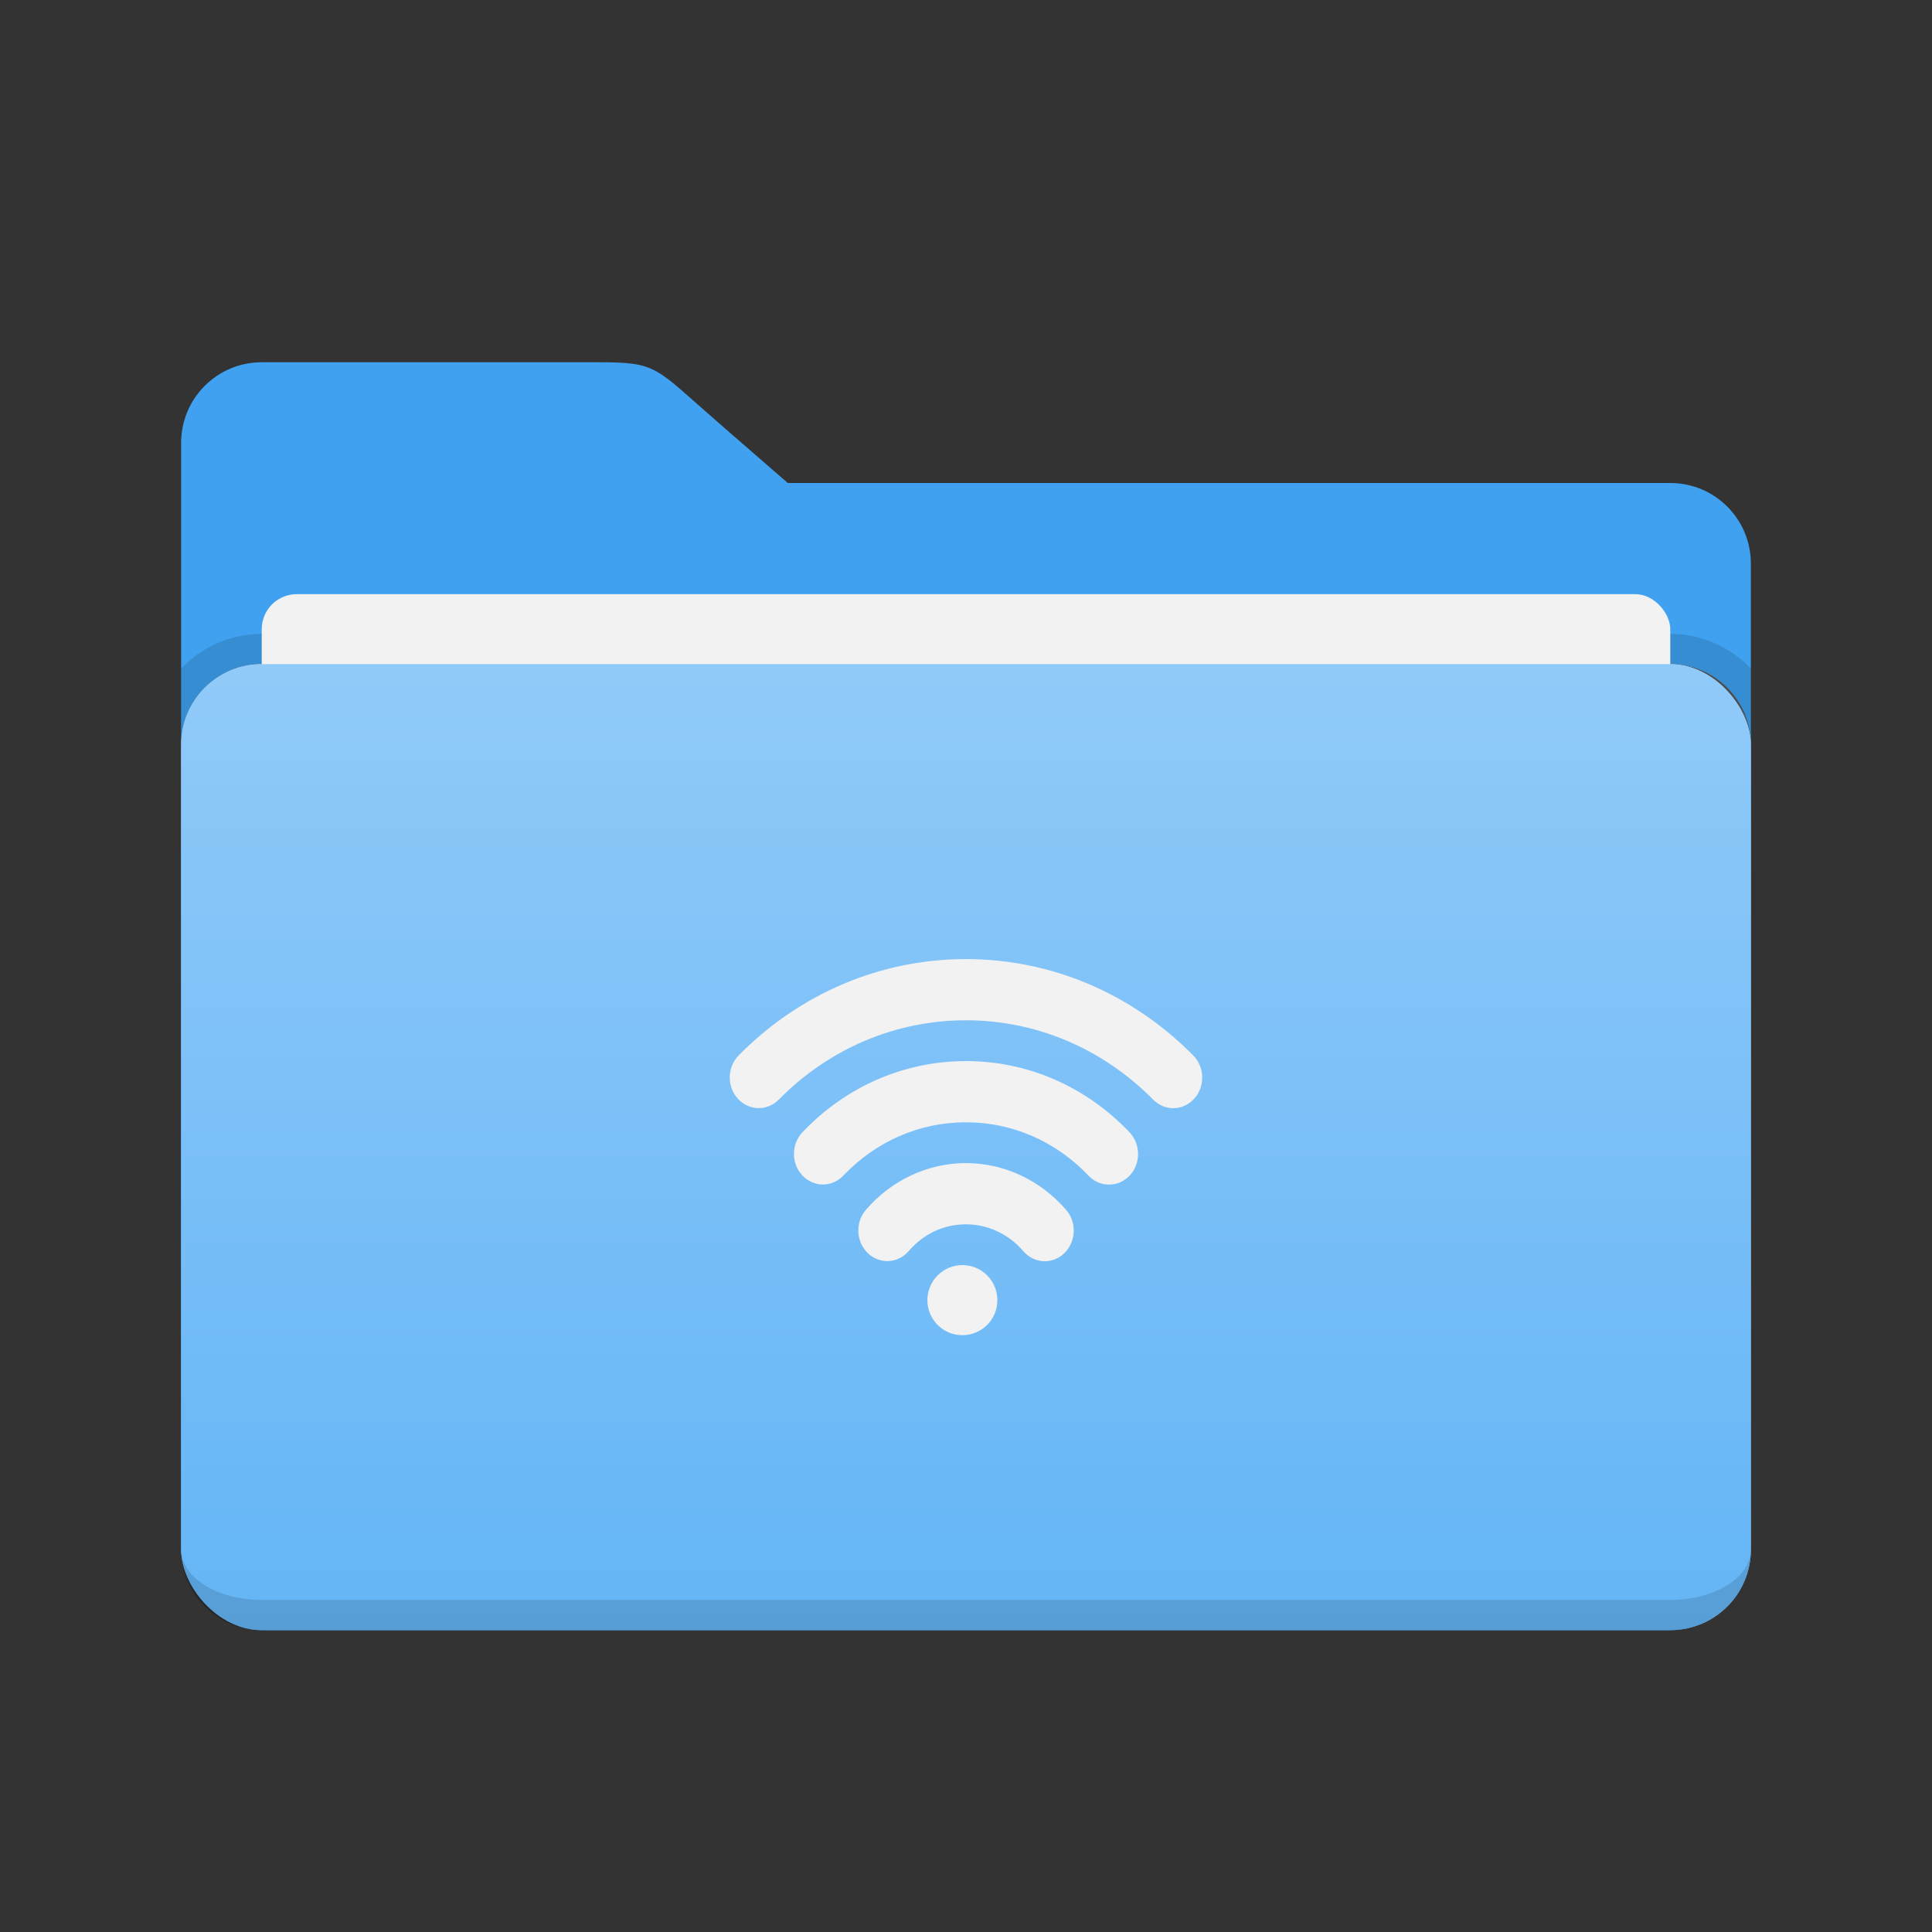 <?xml version="1.0" encoding="UTF-8" standalone="no"?>
<svg
   viewBox="0 0 64 64"
   version="1.1"
   id="svg21"
   sodipodi:docname="folder-wifi.svg"
   inkscape:version="1.1.2 (0a00cf5339, 2022-02-04)"
   inkscape:export-filename="/home/josh/.icons/Joyful/places/64x64/folder-blue.png"
   inkscape:export-xdpi="96"
   inkscape:export-ydpi="96"
   xmlns:inkscape="http://www.inkscape.org/namespaces/inkscape"
   xmlns:sodipodi="http://sodipodi.sourceforge.net/DTD/sodipodi-0.dtd"
   xmlns:xlink="http://www.w3.org/1999/xlink"
   xmlns="http://www.w3.org/2000/svg"
   xmlns:svg="http://www.w3.org/2000/svg">
  <rect x="0" y="0" width="64" height="64" fill="#333333" stroke="none"/>
  <sodipodi:namedview
     id="namedview23"
     pagecolor="#ffffff"
     bordercolor="#666666"
     borderopacity="1.0"
     inkscape:pageshadow="2"
     inkscape:pageopacity="0.0"
     inkscape:pagecheckerboard="0"
     showgrid="false"
     inkscape:zoom="10.458875"
     inkscape:cx="14.533112"
     inkscape:cy="29.974544"
     inkscape:window-width="1920"
     inkscape:window-height="991"
     inkscape:window-x="1920"
     inkscape:window-y="32"
     inkscape:window-maximized="1"
     inkscape:current-layer="svg21"
     inkscape:snap-global="false" />
  <defs
     id="defs9">
    <linearGradient
       id="folder-front"
       x1="0%"
       y1="0%"
       x2="0%"
       y2="100%">
      <stop
         offset="0%"
         style="stop-color:#90CAF9"
         id="stop2" />
      <!-- Blue 200 -->
      <stop
         offset="100%"
         style="stop-color:#64B5F6"
         id="stop4" />
      <!-- Blue 300 -->
    </linearGradient>
    <style
       type="text/css"
       id="style7">
      .folder-back { fill: #2196F3 /* Blue 500 */ }
      .folder-front { fill: url(#folder-front) }
      .lighten { fill: white; fill-opacity: 0.125 }
      .darken { fill: black; fill-opacity: 0.125 }
    </style>
    <style
       id="current-color-scheme"
       type="text/css">.ColorScheme-Text { color:#dedede; } .ColorScheme-Text { color:#dedede; }</style>
    <linearGradient
       inkscape:collect="always"
       xlink:href="#folder-front"
       id="linearGradient1006"
       x1="4.707"
       y1="28.045"
       x2="4.707"
       y2="68.837"
       gradientTransform="scale(1.275,0.784)"
       gradientUnits="userSpaceOnUse" />
    <linearGradient
       inkscape:collect="always"
       xlink:href="#folder-front"
       id="linearGradient1008"
       x1="4.707"
       y1="28.045"
       x2="4.707"
       y2="68.837"
       gradientTransform="scale(1.275,0.784)"
       gradientUnits="userSpaceOnUse" />
    <style
       id="current-color-scheme-3"
       type="text/css">
   .ColorScheme-Text { color:#dfdfdf; } .ColorScheme-Highlight { color:#4285f4; } .ColorScheme-NeutralText { color:#ff9800; } .ColorScheme-PositiveText { color:#4caf50; } .ColorScheme-NegativeText { color:#f44336; }
  </style>
    <style
       id="current-color-scheme-6"
       type="text/css">
   .ColorScheme-Text { color:#eeeeee; } .ColorScheme-Highlight { color:#424242; }
  </style>
    <style
       id="current-color-scheme-7"
       type="text/css">
   .ColorScheme-Text { color:#FFFFFF; } .ColorScheme-Highlight { color:#5294e2; }
  </style>
    <linearGradient
       id="arrongin"
       x1="0%"
       x2="0%"
       y1="0%"
       y2="100%">
      <stop
         offset="0%"
         style="stop-color:#dd9b44; stop-opacity:1"
         id="stop9750" />
      <stop
         offset="100%"
         style="stop-color:#ad6c16; stop-opacity:1"
         id="stop9752" />
    </linearGradient>
    <linearGradient
       id="aurora"
       x1="0%"
       x2="0%"
       y1="0%"
       y2="100%">
      <stop
         offset="0%"
         style="stop-color:#09D4DF; stop-opacity:1"
         id="stop9755" />
      <stop
         offset="100%"
         style="stop-color:#9269F4; stop-opacity:1"
         id="stop9757" />
    </linearGradient>
    <linearGradient
       id="fitdance"
       x1="0%"
       x2="0%"
       y1="0%"
       y2="100%">
      <stop
         offset="0%"
         style="stop-color:#1AD6AB; stop-opacity:1"
         id="stop9760" />
      <stop
         offset="100%"
         style="stop-color:#329DB6; stop-opacity:1"
         id="stop9762" />
    </linearGradient>
    <linearGradient
       id="oomox"
       x1="0%"
       x2="0%"
       y1="0%"
       y2="100%">
      <stop
         offset="0%"
         style="stop-color:#efefe7; stop-opacity:1"
         id="stop9765" />
      <stop
         offset="100%"
         style="stop-color:#8f8f8b; stop-opacity:1"
         id="stop9767" />
    </linearGradient>
    <linearGradient
       id="rainblue"
       x1="0%"
       x2="0%"
       y1="0%"
       y2="100%">
      <stop
         offset="0%"
         style="stop-color:#00F260; stop-opacity:1"
         id="stop9770" />
      <stop
         offset="100%"
         style="stop-color:#0575E6; stop-opacity:1"
         id="stop9772" />
    </linearGradient>
    <linearGradient
       id="sunrise"
       x1="0%"
       x2="0%"
       y1="0%"
       y2="100%">
      <stop
         offset="0%"
         style="stop-color: #FF8501; stop-opacity:1"
         id="stop9775" />
      <stop
         offset="100%"
         style="stop-color: #FFCB01; stop-opacity:1"
         id="stop9777" />
    </linearGradient>
    <linearGradient
       id="telinkrin"
       x1="0%"
       x2="0%"
       y1="0%"
       y2="100%">
      <stop
         offset="0%"
         style="stop-color: #b2ced6; stop-opacity:1"
         id="stop9780" />
      <stop
         offset="100%"
         style="stop-color: #6da5b7; stop-opacity:1"
         id="stop9782" />
    </linearGradient>
    <linearGradient
       id="60spsycho"
       x1="0%"
       x2="0%"
       y1="0%"
       y2="100%">
      <stop
         offset="0%"
         style="stop-color: #df5940; stop-opacity:1"
         id="stop9785" />
      <stop
         offset="25%"
         style="stop-color: #d8d15f; stop-opacity:1"
         id="stop9787" />
      <stop
         offset="50%"
         style="stop-color: #e9882a; stop-opacity:1"
         id="stop9789" />
      <stop
         offset="100%"
         style="stop-color: #279362; stop-opacity:1"
         id="stop9791" />
    </linearGradient>
    <linearGradient
       id="90ssummer"
       x1="0%"
       x2="0%"
       y1="0%"
       y2="100%">
      <stop
         offset="0%"
         style="stop-color: #f618c7; stop-opacity:1"
         id="stop9794" />
      <stop
         offset="20%"
         style="stop-color: #94ffab; stop-opacity:1"
         id="stop9796" />
      <stop
         offset="50%"
         style="stop-color: #fbfd54; stop-opacity:1"
         id="stop9798" />
      <stop
         offset="100%"
         style="stop-color: #0f83ae; stop-opacity:1"
         id="stop9800" />
    </linearGradient>
    <style
       id="current-color-scheme-5"
       type="text/css">.ColorScheme-Text { color:#dedede; }</style>
    <style
       type="text/css"
       id="current-color-scheme-35">
   .ColorScheme-Text { color:#F6F6F6; } .ColorScheme-Highlight { color:#ffffff; }
  </style>
    <style
       id="current-color-scheme-9"
       type="text/css">
   .ColorScheme-Text { color:#dfdfdf; } .ColorScheme-Highlight { color:#4285f4; } .ColorScheme-NeutralText { color:#ff9800; } .ColorScheme-PositiveText { color:#4caf50; } .ColorScheme-NegativeText { color:#f44336; }
  </style>
    <style
       id="current-color-scheme-1"
       type="text/css">
   .ColorScheme-Text { color:#dfdfdf; } .ColorScheme-Highlight { color:#4285f4; } .ColorScheme-NeutralText { color:#ff9800; } .ColorScheme-PositiveText { color:#4caf50; } .ColorScheme-NegativeText { color:#f44336; }
  </style>
    <style
       id="current-color-scheme-2"
       type="text/css">.ColorScheme-Text {
        color:#dfdfdf;
      }</style>
    <style
       id="current-color-scheme-70"
       type="text/css">
   .ColorScheme-Text { color:#eeeeee; } .ColorScheme-Highlight { color:#424242; }
  </style>
    <style
       id="current-color-scheme-93"
       type="text/css">
   .ColorScheme-Text { color:#dfdfdf; } .ColorScheme-Highlight { color:#4285f4; } .ColorScheme-NeutralText { color:#ff9800; } .ColorScheme-PositiveText { color:#4caf50; } .ColorScheme-NegativeText { color:#f44336; }
  </style>
    <style
       type="text/css"
       id="current-color-scheme-60">
      .ColorScheme-Text {
        color:#eff0f1;
      }
      </style>
    <style
       id="current-color-scheme-62"
       type="text/css">
   .ColorScheme-Text { color:#dfdfdf; } .ColorScheme-Highlight { color:#4285f4; } .ColorScheme-NeutralText { color:#ff9800; } .ColorScheme-PositiveText { color:#4caf50; } .ColorScheme-NegativeText { color:#f44336; }
  </style>
    <style
       id="current-color-scheme-61"
       type="text/css">.ColorScheme-Text {
        color:#dfdfdf;
      }</style>
    <style
       id="current-color-scheme-8"
       type="text/css">
   .ColorScheme-Text { color:#dfdfdf; } .ColorScheme-Highlight { color:#4285f4; } .ColorScheme-NeutralText { color:#ff9800; } .ColorScheme-PositiveText { color:#4caf50; } .ColorScheme-NegativeText { color:#f44336; }
  </style>
    <style
       id="current-color-scheme-79"
       type="text/css">
   .ColorScheme-Text { color:#d3dae3; } .ColorScheme-Highlight { color:#5294e2; }
  </style>
    <style
       id="current-color-scheme-20"
       type="text/css">
   .ColorScheme-Text { color:#d3dae3; } .ColorScheme-Highlight { color:#5294e2; }
  </style>
    <style
       id="current-color-scheme-23"
       type="text/css">
   .ColorScheme-Text { color:#dfdfdf; } .ColorScheme-Highlight { color:#4285f4; } .ColorScheme-NeutralText { color:#ff9800; } .ColorScheme-PositiveText { color:#4caf50; } .ColorScheme-NegativeText { color:#f44336; }
  </style>
    <style
       id="current-color-scheme-75"
       type="text/css">.ColorScheme-Text {
        color:#dfdfdf;
      }</style>
    <style
       id="current-color-scheme-92"
       type="text/css">
   .ColorScheme-Text { color:#dfdfdf; } .ColorScheme-Highlight { color:#4285f4; } .ColorScheme-NeutralText { color:#ff9800; } .ColorScheme-PositiveText { color:#4caf50; } .ColorScheme-NegativeText { color:#f44336; }
  </style>
    <style
       id="current-color-scheme-67"
       type="text/css">
   .ColorScheme-Text { color:#dfdfdf; } .ColorScheme-Highlight { color:#4285f4; } .ColorScheme-NeutralText { color:#ff9800; } .ColorScheme-PositiveText { color:#4caf50; } .ColorScheme-NegativeText { color:#f44336; }
  </style>
    <style
       id="current-color-scheme-53"
       type="text/css">
   .ColorScheme-Text { color:#FFFFFF; } .ColorScheme-Highlight { color:#5294e2; }
  </style>
    <style
       id="current-color-scheme-56"
       type="text/css">.ColorScheme-Text {
        color:#dfdfdf;
      }</style>
    <style
       id="current-color-scheme-29"
       type="text/css">.ColorScheme-Text { color:#dedede; }</style>
    <style
       type="text/css"
       id="current-color-scheme-12">
      .ColorScheme-Text {
        color:#eff0f1;
      }
      </style>
    <style
       id="current-color-scheme-709"
       type="text/css">
   .ColorScheme-Text { color:#dfdfdf; } .ColorScheme-Highlight { color:#4285f4; } .ColorScheme-NeutralText { color:#ff9800; } .ColorScheme-PositiveText { color:#4caf50; } .ColorScheme-NegativeText { color:#f44336; }
  </style>
    <style
       type="text/css"
       id="current-color-scheme-36">
   .ColorScheme-Text { color:#F6F6F6; } .ColorScheme-Highlight { color:#ffffff; }
  </style>
    <style
       id="current-color-scheme-0"
       type="text/css">
   .ColorScheme-Text { color:#dfdfdf; } .ColorScheme-Highlight { color:#4285f4; } .ColorScheme-NeutralText { color:#ff9800; } .ColorScheme-PositiveText { color:#4caf50; } .ColorScheme-NegativeText { color:#f44336; }
  </style>
    <style
       id="current-color-scheme-626"
       type="text/css">
   .ColorScheme-Text { color:#dfdfdf; } .ColorScheme-Highlight { color:#4285f4; } .ColorScheme-NeutralText { color:#ff9800; } .ColorScheme-PositiveText { color:#4caf50; } .ColorScheme-NegativeText { color:#f44336; }
  </style>
    <style
       id="current-color-scheme-18"
       type="text/css">.ColorScheme-Text {
        color:#dfdfdf;
      }</style>
    <style
       id="current-color-scheme-792"
       type="text/css">.ColorScheme-Text {
        color:#dfdfdf;
      }</style>
    <style
       id="current-color-scheme-02"
       type="text/css">
   .ColorScheme-Text { color:#d3dae3; } .ColorScheme-Highlight { color:#5294e2; }
  </style>
    <style
       id="current-color-scheme-37"
       type="text/css">.ColorScheme-Text {
        color:#dfdfdf;
      }</style>
    <style
       id="current-color-scheme-59"
       type="text/css">.ColorScheme-Text {
        color:#dfdfdf;
      }</style>
    <style
       id="current-color-scheme-22"
       type="text/css">.ColorScheme-Text {
        color:#dfdfdf;
      }</style>
    <style
       id="current-color-scheme-5-8"
       type="text/css">.ColorScheme-Text {
        color:#dfdfdf;
      }</style>
    <style
       id="current-color-scheme-35-9"
       type="text/css">.ColorScheme-Text {
        color:#000000;
      }</style>
    <style
       id="current-color-scheme-3-7"
       type="text/css">.ColorScheme-Text {
        color:#000000;
      }</style>
    <style
       id="current-color-scheme-9-3"
       type="text/css">.ColorScheme-Text {
        color:#000000;
      }</style>
    <style
       id="current-color-scheme-3-3"
       type="text/css">.ColorScheme-Text {
        color:#000000;
      }</style>
    <style
       id="current-color-scheme-2-6"
       type="text/css">.ColorScheme-Text {
        color:#000000;
      }</style>
    <style
       id="current-color-scheme-0-1"
       type="text/css">.ColorScheme-Text { color:#5c616c; } .ColorScheme-Highlight { color:#5294e2; } .ColorScheme-ButtonBackground { color:#d3dae3; }</style>
    <style
       id="current-color-scheme-37-2"
       type="text/css">.ColorScheme-Text { color:#5c616c; } .ColorScheme-Highlight { color:#5294e2; } .ColorScheme-ButtonBackground { color:#d3dae3; }</style>
    <style
       id="current-color-scheme-3-5"
       type="text/css">.ColorScheme-Text { color:#5c616c; } .ColorScheme-Highlight { color:#5294e2; } .ColorScheme-ButtonBackground { color:#d3dae3; }</style>
    <style
       id="current-color-scheme-6-9"
       type="text/css">.ColorScheme-Text { color:#5c616c; } .ColorScheme-Highlight { color:#5294e2; } .ColorScheme-ButtonBackground { color:#d3dae3; }</style>
    <style
       id="current-color-scheme-31"
       type="text/css">.ColorScheme-Text {
        color:#dfdfdf;
      }</style>
  </defs>
  <path
     class="folder-back"
     d="M 6,14.67 C 6,13.195 7.195,12 8.67,12 h 11.126 c 2,0 1.866,0.144 4,2 l 2.3,2 H 55.33 c 1.475,0 2.67,1.195 2.67,2.67 v 6 C 58,23.195 56.805,22 55.33,22 H 8.67 C 7.195,22 6,23.195 6,24.67"
     id="path11"
     sodipodi:nodetypes="cssscsscssc"
     style="fill:#3fa1ef;fill-opacity:1" />
  <path
     class="darken"
     d="M 8.67,21 A 3.67,3.67 0 0 0 6,22.15 v 2.52 A 2.67,2.67 0 0 1 8.67,22 H 55.33 A 2.67,2.67 0 0 1 58,24.67 V 22.15 A 3.67,3.67 0 0 0 55.33,21"
     id="path13" />
  <rect
     class="folder-front"
     x="6"
     y="22"
     width="52"
     height="32"
     rx="2.67"
     ry="2.67"
     id="rect15"
     style="fill:url(#linearGradient1006)" />
  <rect
     class="folder-front"
     x="8.67"
     y="19.682"
     width="46.66"
     height="33.318"
     id="rect27908"
     style="fill:#f2f2f2;stroke-width:0.99"
     ry="1.162"
     rx="1.162" />
  <path
     class="lighten"
     d="M 8.67,22 A 2.67,2.67 0 0 0 6,24.67 2.67,1.67 0 0 1 8.67,23 H 55.33 A 2.67,1.67 0 0 1 58,24.67 2.67,2.67 0 0 0 55.33,22"
     id="path17" />
  <path
     class="darken"
     d="M 8.67,53 A 2.67,1.67 0 0 1 6,51.33 2.67,2.67 0 0 0 8.67,54 H 55.33 A 2.67,2.67 0 0 0 58,51.33 2.67,1.67 0 0 1 55.33,53"
     id="path19" />
  <rect
     class="folder-front"
     x="6"
     y="22"
     width="52"
     height="32"
     rx="2.67"
     ry="2.67"
     id="rect27795"
     style="fill:url(#linearGradient1008)" />
  <path
     class="darken"
     d="m 8.67,53 a 2.67,1.67 0 0 1 -2.67,-1.67 2.67,2.67 0 0 0 2.67,2.67 H 55.33 A 2.67,2.67 0 0 0 58,51.33 2.67,1.67 0 0 1 55.33,53"
     id="path19-3"
     style="fill:#000000;fill-opacity:0.125" />
  <path
     id="path4"
     class="ColorScheme-Text"
     d="m 32,31.771 c -2.826,0 -5.5,1.133 -7.531,3.191 -0.382,0.387 -0.395,1.029 -0.027,1.434 0.367,0.404 0.975,0.417 1.357,0.029 1.671,-1.695 3.874,-2.627 6.201,-2.627 2.323,0 4.525,0.933 6.201,2.629 0.186,0.188 0.425,0.283 0.664,0.283 0.252,0 0.505,-0.105 0.693,-0.312 0.367,-0.404 0.353,-1.046 -0.029,-1.434 -2.035,-2.059 -4.709,-3.193 -7.529,-3.193 z m 0.002,3.379 c -2.047,0 -3.972,0.836 -5.418,2.355 -0.376,0.395 -0.378,1.037 -0.004,1.434 0.374,0.397 0.982,0.399 1.357,0.004 1.085,-1.139 2.526,-1.766 4.062,-1.766 1.533,0 2.976,0.628 4.062,1.77 0.187,0.197 0.433,0.295 0.678,0.295 0.246,0 0.494,-0.101 0.682,-0.299 0.374,-0.397 0.372,-1.039 -0.004,-1.434 -1.449,-1.522 -3.372,-2.359 -5.416,-2.359 z m -0.002,3.379 c -1.264,0 -2.472,0.565 -3.318,1.551 -0.356,0.414 -0.327,1.055 0.066,1.432 0.394,0.377 1,0.345 1.355,-0.07 0.49,-0.571 1.163,-0.885 1.896,-0.885 0.721,0 1.415,0.322 1.9,0.889 0.189,0.22 0.45,0.334 0.711,0.334 0.23,0 0.46,-0.087 0.643,-0.264 0.393,-0.376 0.425,-1.017 0.068,-1.432 -0.849,-0.988 -2.06,-1.555 -3.322,-1.555 z m -0.119,3.379 c -0.64,0 -1.16,0.521 -1.16,1.162 0,0.642 0.52,1.16 1.16,1.16 0.64,0 1.158,-0.519 1.158,-1.16 0,-0.642 -0.518,-1.162 -1.158,-1.162 z"
     style="fill:#f2f2f2;fill-opacity:1" />
</svg>
